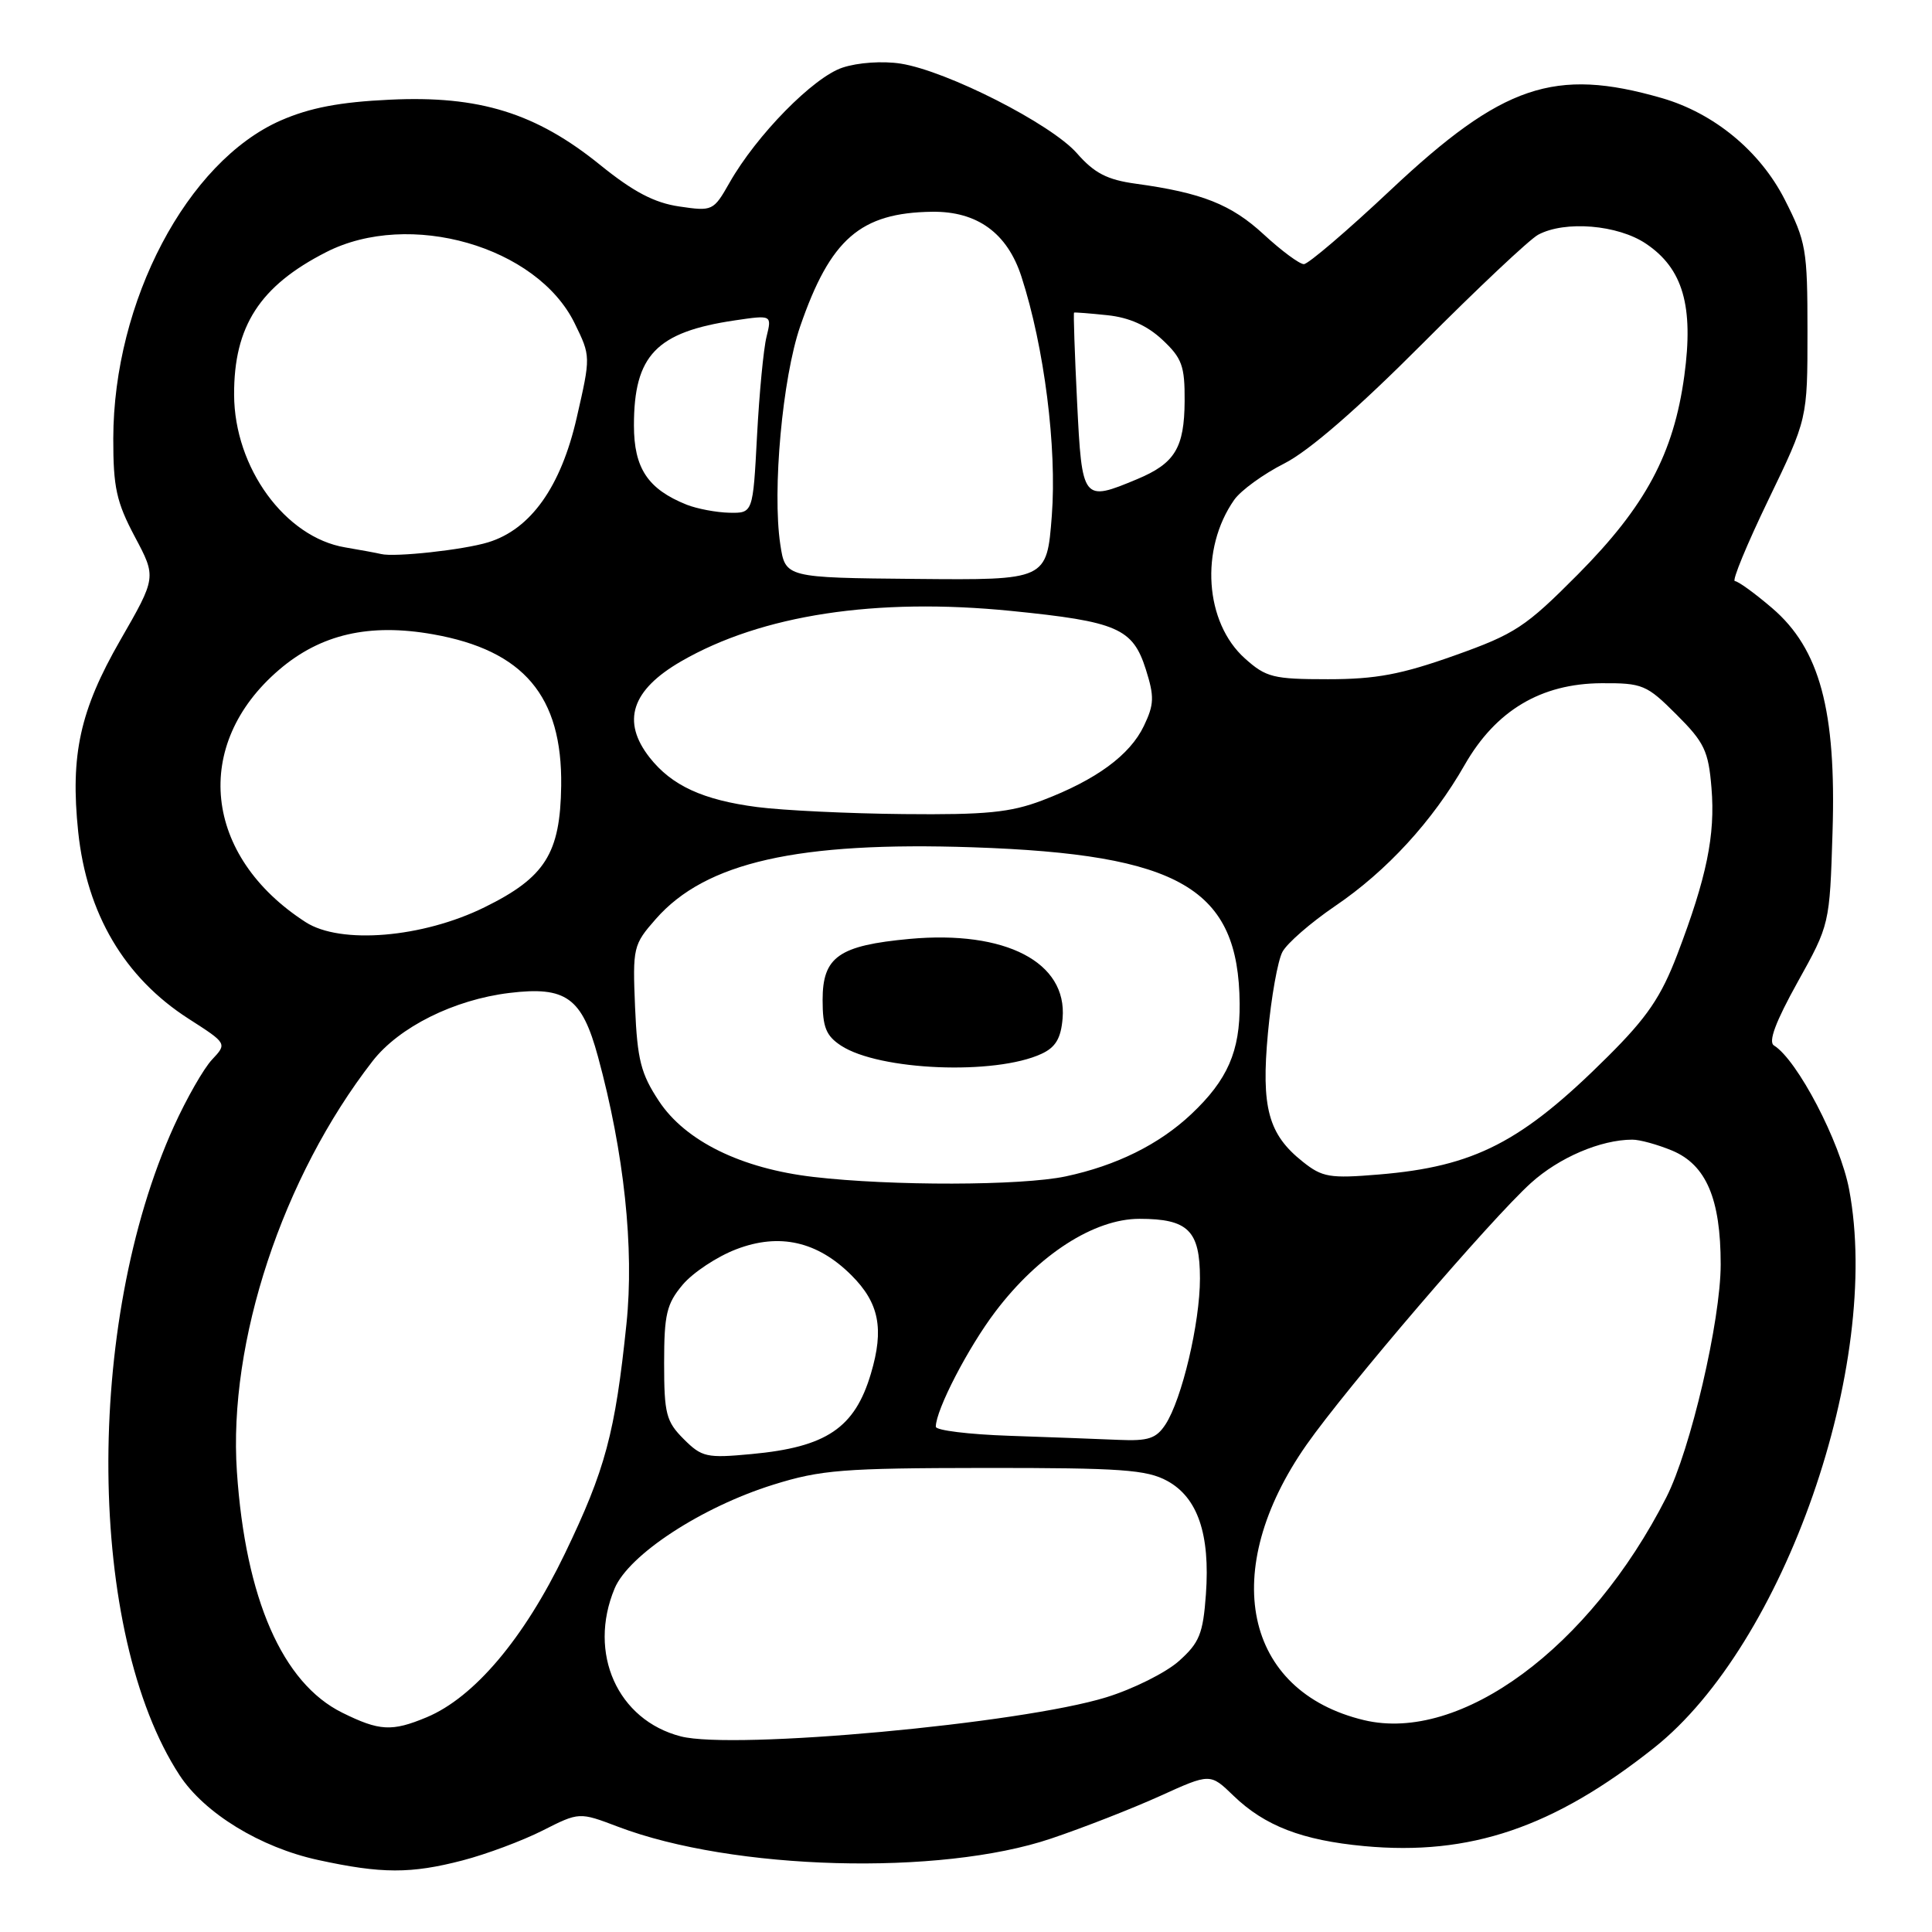 <?xml version="1.0" encoding="UTF-8" standalone="no"?>
<!DOCTYPE svg PUBLIC "-//W3C//DTD SVG 1.1//EN" "http://www.w3.org/Graphics/SVG/1.1/DTD/svg11.dtd" >
<svg xmlns="http://www.w3.org/2000/svg" xmlns:xlink="http://www.w3.org/1999/xlink" version="1.1" viewBox="0 0 256 256">
 <g >
 <path fill="currentColor"
d=" M 61.31 246.51 C 64.46 245.69 69.22 243.91 71.89 242.56 C 76.75 240.10 76.75 240.10 81.89 242.05 C 97.13 247.84 124.55 248.59 139.27 243.62 C 143.55 242.18 150.04 239.64 153.71 237.98 C 160.36 234.96 160.36 234.96 163.43 237.93 C 167.58 241.94 172.53 243.85 180.78 244.62 C 194.79 245.92 205.87 242.16 219.19 231.58 C 236.42 217.90 249.39 180.76 245.02 157.61 C 243.83 151.31 238.16 140.45 235.06 138.53 C 234.28 138.05 235.27 135.40 238.18 130.16 C 242.44 122.50 242.44 122.50 242.82 110.27 C 243.33 94.13 241.13 85.98 234.81 80.57 C 232.52 78.61 230.30 77.00 229.88 77.00 C 229.46 77.00 231.46 72.16 234.31 66.25 C 239.50 55.50 239.50 55.50 239.50 43.93 C 239.50 33.04 239.32 32.02 236.48 26.43 C 233.21 20.02 227.12 14.99 220.18 12.99 C 205.99 8.90 199.09 11.24 184.26 25.18 C 178.52 30.58 173.34 35.00 172.77 35.00 C 172.19 35.00 169.80 33.23 167.45 31.06 C 163.14 27.08 159.25 25.54 150.48 24.34 C 146.71 23.82 145.01 22.95 142.69 20.30 C 139.28 16.42 125.49 9.40 119.35 8.43 C 116.97 8.06 113.68 8.28 111.64 8.96 C 107.78 10.23 100.24 17.91 96.66 24.22 C 94.54 27.95 94.41 28.01 90.01 27.36 C 86.71 26.88 83.93 25.42 79.53 21.86 C 71.02 14.97 63.51 12.64 51.65 13.21 C 45.00 13.52 41.06 14.28 37.21 15.96 C 24.80 21.40 15.04 39.93 15.01 58.11 C 15.00 64.57 15.43 66.53 17.86 71.11 C 20.73 76.50 20.73 76.50 15.92 84.86 C 10.60 94.12 9.30 100.03 10.36 110.21 C 11.50 121.08 16.49 129.54 24.99 134.99 C 30.10 138.27 30.10 138.27 28.09 140.41 C 26.99 141.58 24.72 145.55 23.05 149.23 C 11.17 175.44 11.52 216.43 23.79 235.22 C 27.09 240.26 34.50 244.80 42.16 246.46 C 50.56 248.29 54.44 248.30 61.31 246.51 Z  M 90.21 230.08 C 81.83 227.92 77.86 219.06 81.44 210.48 C 83.31 206.01 92.95 199.70 102.46 196.73 C 108.77 194.76 111.68 194.53 130.50 194.51 C 148.55 194.50 151.94 194.74 154.67 196.23 C 158.71 198.44 160.36 203.30 159.79 211.25 C 159.41 216.49 158.93 217.67 156.22 220.09 C 154.50 221.63 150.16 223.80 146.59 224.90 C 135.27 228.40 97.24 231.89 90.21 230.08 Z  M 45.35 226.94 C 37.42 223.02 32.53 211.84 31.39 195.00 C 30.22 177.80 37.43 155.98 49.37 140.60 C 52.88 136.09 60.16 132.46 67.50 131.57 C 75.00 130.66 77.11 132.18 79.24 140.03 C 82.70 152.74 84.05 165.39 83.01 175.41 C 81.51 189.89 80.21 194.74 74.84 205.88 C 69.43 217.11 62.83 224.92 56.53 227.55 C 51.93 229.47 50.28 229.38 45.35 226.94 Z  M 180.75 227.93 C 164.79 224.12 161.44 208.13 173.12 191.44 C 178.41 183.89 197.58 161.52 202.85 156.76 C 206.58 153.38 212.10 151.02 216.28 151.01 C 217.26 151.00 219.64 151.66 221.57 152.46 C 226.08 154.35 228.00 158.85 228.00 167.54 C 228.00 174.98 224.01 192.09 220.80 198.40 C 210.66 218.35 193.54 230.97 180.75 227.93 Z  M 90.59 190.68 C 88.27 188.36 88.00 187.33 88.00 180.62 C 88.00 174.14 88.33 172.77 90.46 170.23 C 91.82 168.62 95.02 166.50 97.57 165.53 C 103.28 163.34 108.33 164.49 112.82 168.98 C 116.49 172.64 117.17 176.07 115.40 182.01 C 113.26 189.22 109.51 191.75 99.59 192.67 C 93.63 193.23 93.00 193.09 90.59 190.68 Z  M 133.75 190.25 C 128.39 190.07 124.00 189.53 124.00 189.05 C 124.00 186.82 128.30 178.52 131.92 173.76 C 137.64 166.22 144.99 161.50 150.98 161.50 C 157.43 161.50 159.00 163.05 159.00 169.41 C 159.00 175.30 156.61 185.41 154.43 188.75 C 153.20 190.62 152.16 190.96 148.23 190.79 C 145.63 190.68 139.11 190.43 133.75 190.25 Z  M 107.78 155.95 C 98.23 154.84 90.83 151.21 87.32 145.91 C 84.92 142.28 84.45 140.44 84.15 133.47 C 83.82 125.54 83.90 125.18 86.90 121.77 C 93.50 114.25 105.71 111.49 128.89 112.27 C 156.39 113.20 164.13 117.72 164.26 132.97 C 164.32 139.30 162.66 143.10 157.84 147.64 C 153.58 151.65 147.92 154.45 141.20 155.88 C 135.32 157.12 118.15 157.16 107.78 155.95 Z  M 138.00 139.64 C 139.87 138.78 140.58 137.59 140.80 134.94 C 141.43 127.50 133.24 123.25 120.53 124.41 C 111.15 125.28 109.00 126.78 109.00 132.50 C 109.00 136.12 109.46 137.25 111.44 138.55 C 116.49 141.86 131.85 142.49 138.00 139.64 Z  M 172.63 153.94 C 168.05 150.31 167.09 146.76 168.01 136.86 C 168.45 132.11 169.31 127.28 169.93 126.13 C 170.54 124.98 173.68 122.26 176.89 120.07 C 183.75 115.42 189.83 108.80 194.09 101.33 C 198.21 94.14 204.19 90.58 212.19 90.53 C 217.65 90.50 218.19 90.73 222.14 94.68 C 225.84 98.37 226.38 99.50 226.78 104.41 C 227.30 110.65 226.15 116.25 222.24 126.50 C 220.10 132.09 218.26 134.81 213.03 140.01 C 201.64 151.36 195.38 154.58 182.68 155.63 C 176.21 156.17 175.21 156.00 172.63 153.94 Z  M 40.50 122.19 C 26.95 113.45 25.39 98.67 36.98 88.75 C 42.49 84.03 48.94 82.55 57.39 84.05 C 69.39 86.18 74.52 92.24 74.36 104.12 C 74.24 113.09 72.24 116.26 64.22 120.21 C 55.99 124.27 45.12 125.17 40.50 122.19 Z  M 100.34 106.94 C 93.16 106.01 89.01 104.10 86.09 100.39 C 82.31 95.58 83.67 91.43 90.27 87.62 C 100.92 81.47 116.06 79.16 133.98 80.95 C 148.06 82.36 150.10 83.25 151.83 88.70 C 152.97 92.31 152.94 93.33 151.57 96.19 C 149.72 100.06 145.25 103.34 138.10 106.06 C 133.88 107.66 130.65 107.98 119.74 107.87 C 112.46 107.80 103.73 107.38 100.34 106.94 Z  M 164.96 87.25 C 159.63 82.48 158.98 72.73 163.54 66.23 C 164.42 64.98 167.41 62.81 170.18 61.41 C 173.44 59.76 179.89 54.16 188.49 45.53 C 195.80 38.19 202.69 31.70 203.82 31.10 C 207.37 29.20 214.38 29.78 218.10 32.29 C 223.00 35.58 224.44 40.55 223.18 49.80 C 221.77 60.13 218.05 67.07 209.07 76.12 C 202.13 83.10 200.77 84.00 192.70 86.87 C 185.66 89.37 182.31 90.00 175.96 90.00 C 168.72 90.00 167.76 89.76 164.96 87.25 Z  M 103.39 72.12 C 102.32 64.97 103.68 50.09 106.02 43.27 C 110.02 31.66 114.01 28.19 123.50 28.06 C 129.48 27.98 133.48 30.88 135.35 36.67 C 138.37 45.97 140.06 59.32 139.37 68.34 C 138.71 76.87 138.71 76.87 121.39 76.71 C 104.06 76.55 104.06 76.55 103.39 72.12 Z  M 50.49 73.41 C 49.95 73.28 47.80 72.88 45.73 72.53 C 37.78 71.20 31.06 61.97 31.02 52.32 C 30.98 43.23 34.43 37.89 43.22 33.41 C 54.24 27.78 71.17 32.64 76.15 42.85 C 78.28 47.20 78.28 47.22 76.42 55.34 C 74.33 64.50 70.32 70.14 64.68 71.86 C 61.43 72.86 52.27 73.86 50.49 73.41 Z  M 91.00 66.88 C 85.85 64.82 84.00 62.05 84.00 56.37 C 84.00 47.07 86.96 43.99 97.39 42.45 C 102.28 41.73 102.28 41.73 101.57 44.62 C 101.17 46.20 100.61 52.11 100.31 57.75 C 99.77 68.00 99.77 68.00 96.64 67.94 C 94.91 67.90 92.38 67.42 91.00 66.88 Z  M 142.72 53.26 C 142.40 46.81 142.22 41.48 142.32 41.42 C 142.42 41.37 144.42 41.52 146.76 41.77 C 149.62 42.07 152.00 43.13 154.01 45.01 C 156.62 47.45 157.00 48.48 156.97 53.15 C 156.93 59.35 155.68 61.40 150.68 63.49 C 143.45 66.51 143.37 66.40 142.72 53.26 Z "/>
</g>
</svg>